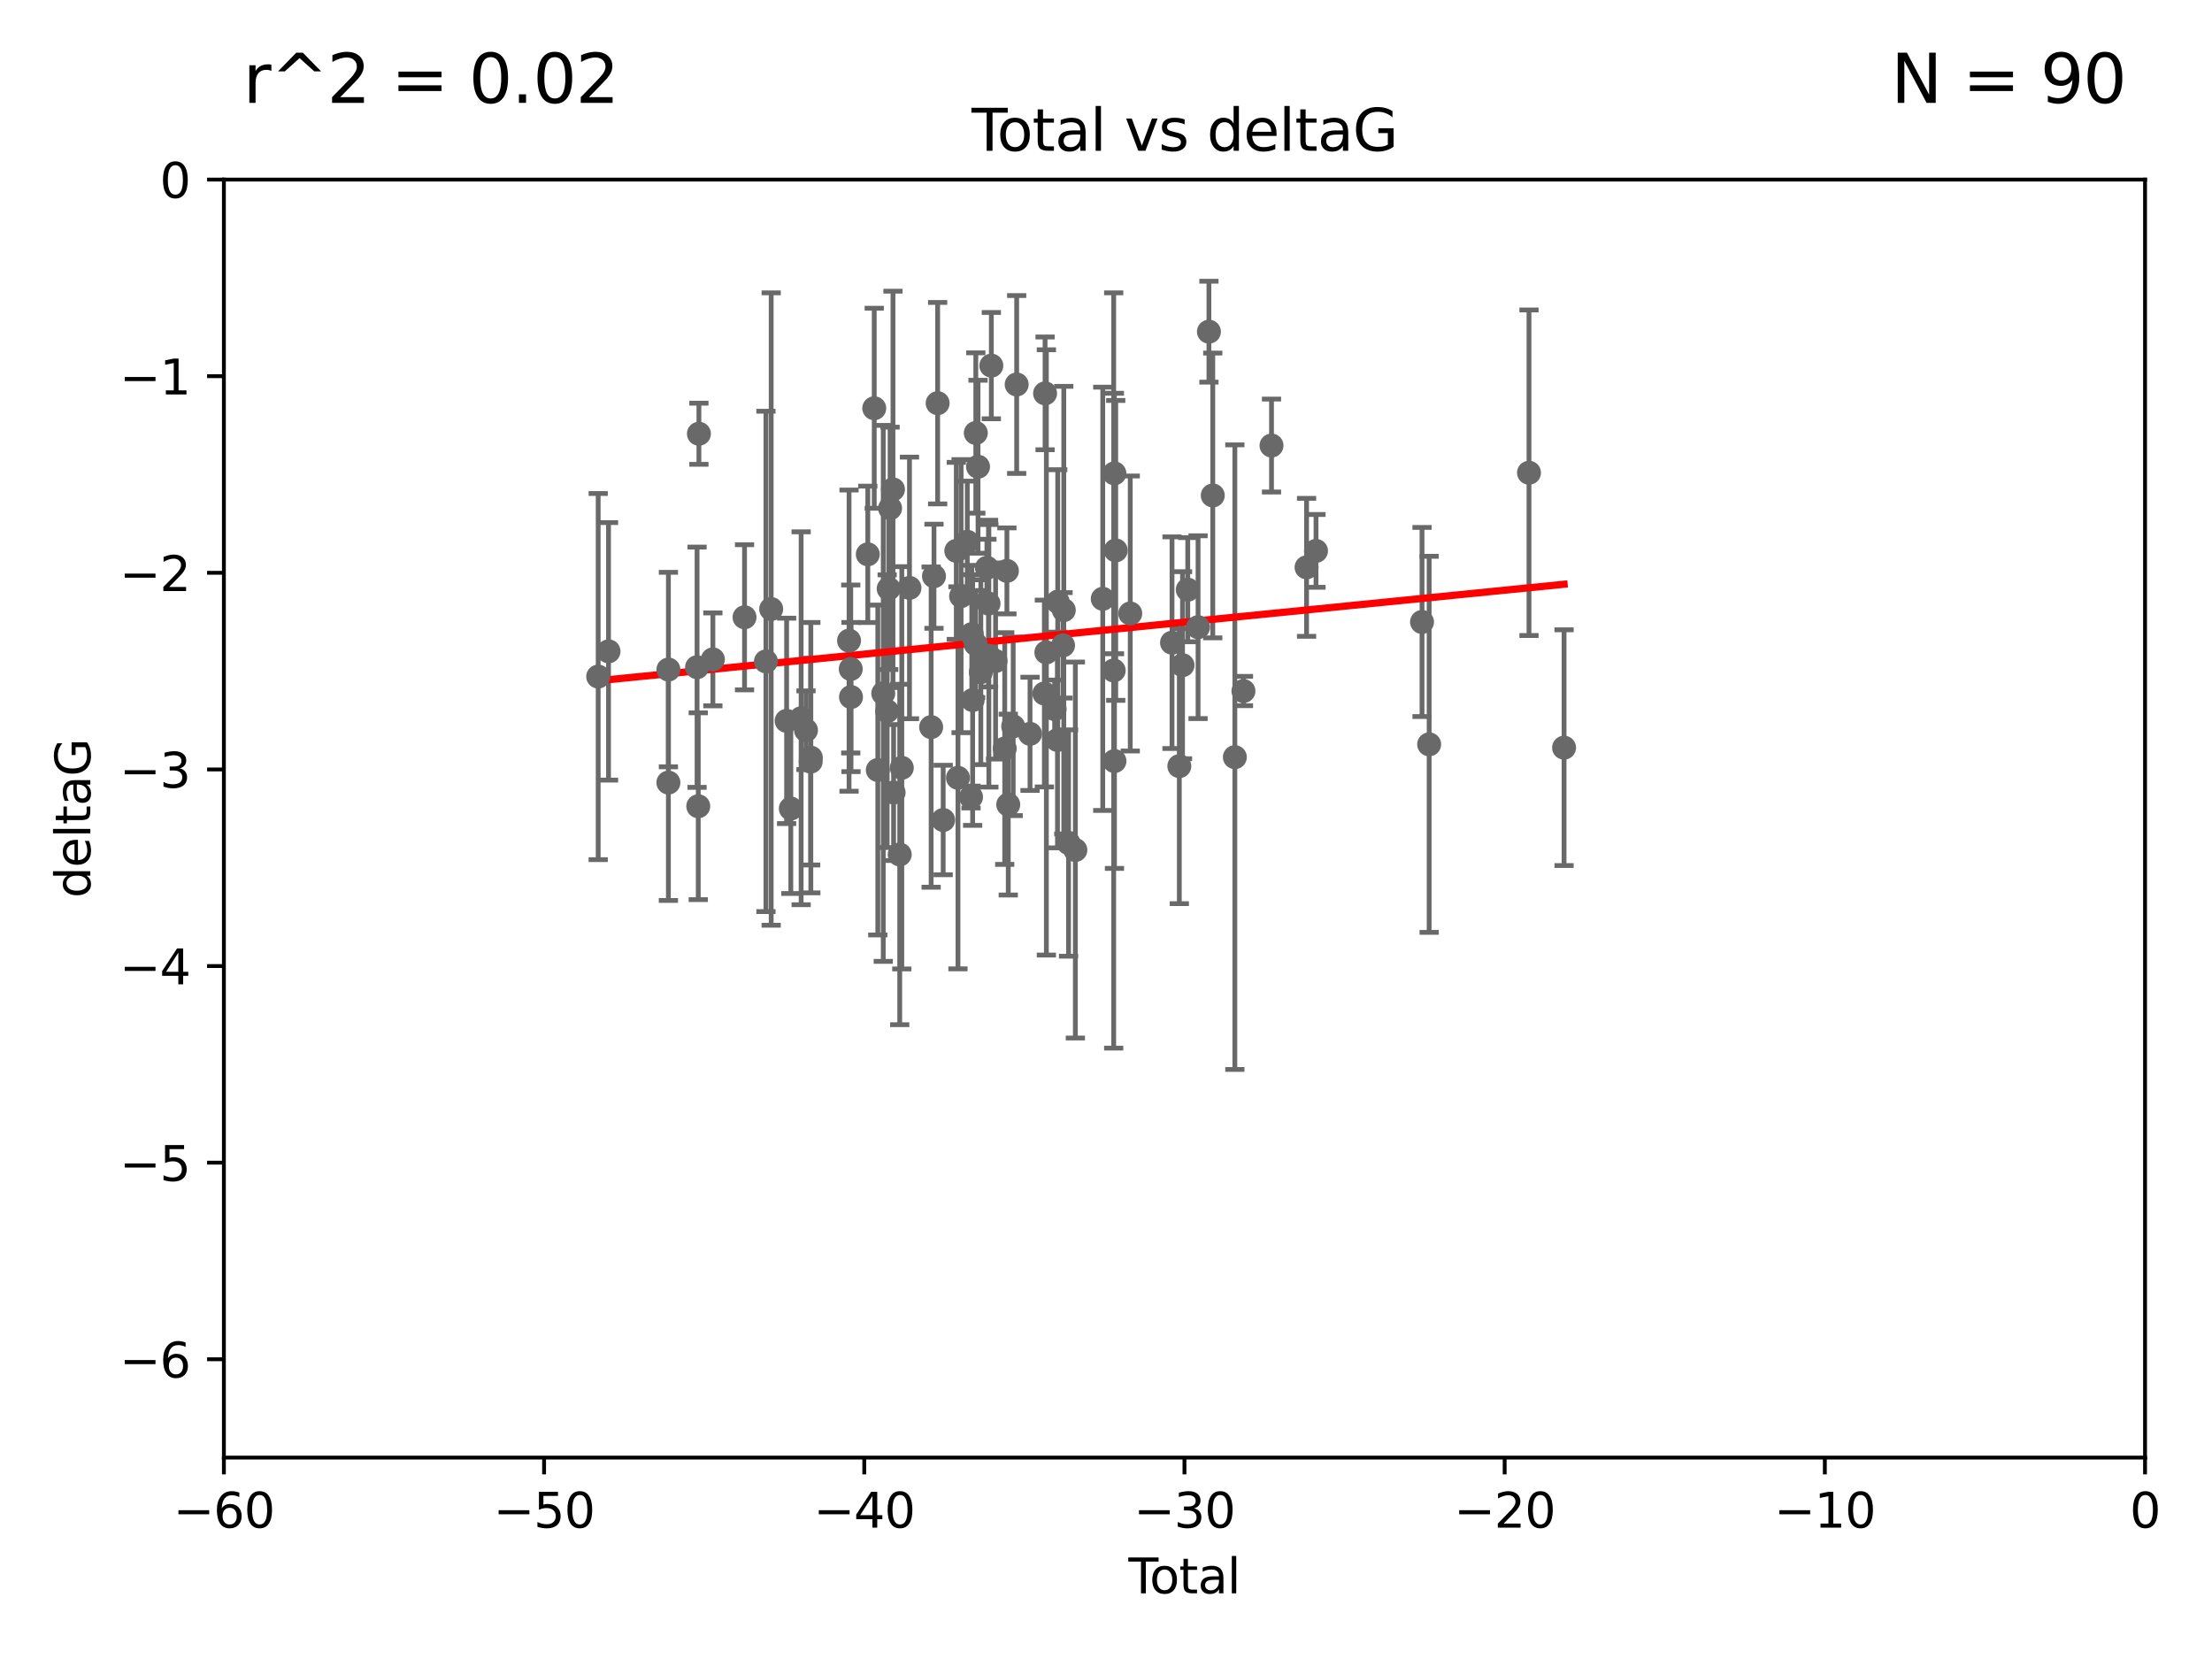 <?xml version="1.0" encoding="utf-8" standalone="no"?>
<!DOCTYPE svg PUBLIC "-//W3C//DTD SVG 1.1//EN"
  "http://www.w3.org/Graphics/SVG/1.1/DTD/svg11.dtd">
<svg xmlns:xlink="http://www.w3.org/1999/xlink" width="460.8pt" height="345.6pt" viewBox="0 0 460.8 345.6" xmlns="http://www.w3.org/2000/svg" version="1.1">
 <defs>
  <style type="text/css">*{stroke-linejoin: round; stroke-linecap: butt}</style>
 </defs>
 <g id="figure_1">
  <g id="patch_1">
   <path d="M 0 345.6 
L 460.8 345.6 
L 460.8 0 
L 0 0 
z
" style="fill: #ffffff"/>
  </g>
  <g id="axes_1">
   <g id="patch_2">
    <path d="M 46.64 303.64 
L 446.85 303.64 
L 446.85 37.411 
L 46.64 37.411 
z
" style="fill: #ffffff"/>
   </g>
   <g id="PathCollection_1">
    <defs>
     <path id="m36d72694ed" d="M 0 1.118 
C 0.297 1.118 0.581 1 0.791 0.791 
C 1 0.581 1.118 0.297 1.118 0 
C 1.118 -0.297 1 -0.581 0.791 -0.791 
C 0.581 -1 0.297 -1.118 0 -1.118 
C -0.297 -1.118 -0.581 -1 -0.791 -0.791 
C -1 -0.581 -1.118 -0.297 -1.118 0 
C -1.118 0.297 -1 0.581 -0.791 0.791 
C -0.581 1 -0.297 1.118 0 1.118 
z
" style="stroke: #696969"/>
    </defs>
    <g clip-path="url(#p18737d5678)">
     <use xlink:href="#m36d72694ed" x="124.615" y="140.944" style="fill: #696969; stroke: #696969"/>
     <use xlink:href="#m36d72694ed" x="126.767" y="135.686" style="fill: #696969; stroke: #696969"/>
     <use xlink:href="#m36d72694ed" x="139.238" y="163.027" style="fill: #696969; stroke: #696969"/>
     <use xlink:href="#m36d72694ed" x="139.241" y="139.482" style="fill: #696969; stroke: #696969"/>
     <use xlink:href="#m36d72694ed" x="145.211" y="138.991" style="fill: #696969; stroke: #696969"/>
     <use xlink:href="#m36d72694ed" x="145.46" y="167.952" style="fill: #696969; stroke: #696969"/>
     <use xlink:href="#m36d72694ed" x="145.596" y="90.356" style="fill: #696969; stroke: #696969"/>
     <use xlink:href="#m36d72694ed" x="148.505" y="137.361" style="fill: #696969; stroke: #696969"/>
     <use xlink:href="#m36d72694ed" x="155.1" y="128.589" style="fill: #696969; stroke: #696969"/>
     <use xlink:href="#m36d72694ed" x="159.559" y="137.783" style="fill: #696969; stroke: #696969"/>
     <use xlink:href="#m36d72694ed" x="160.651" y="126.872" style="fill: #696969; stroke: #696969"/>
     <use xlink:href="#m36d72694ed" x="163.868" y="150.171" style="fill: #696969; stroke: #696969"/>
     <use xlink:href="#m36d72694ed" x="164.742" y="168.441" style="fill: #696969; stroke: #696969"/>
     <use xlink:href="#m36d72694ed" x="166.89" y="149.63" style="fill: #696969; stroke: #696969"/>
     <use xlink:href="#m36d72694ed" x="167.904" y="152.121" style="fill: #696969; stroke: #696969"/>
     <use xlink:href="#m36d72694ed" x="168.881" y="158.659" style="fill: #696969; stroke: #696969"/>
     <use xlink:href="#m36d72694ed" x="168.912" y="157.835" style="fill: #696969; stroke: #696969"/>
     <use xlink:href="#m36d72694ed" x="176.872" y="133.454" style="fill: #696969; stroke: #696969"/>
     <use xlink:href="#m36d72694ed" x="177.228" y="139.362" style="fill: #696969; stroke: #696969"/>
     <use xlink:href="#m36d72694ed" x="177.279" y="145.205" style="fill: #696969; stroke: #696969"/>
     <use xlink:href="#m36d72694ed" x="180.778" y="115.476" style="fill: #696969; stroke: #696969"/>
     <use xlink:href="#m36d72694ed" x="182.122" y="85.045" style="fill: #696969; stroke: #696969"/>
     <use xlink:href="#m36d72694ed" x="182.863" y="160.41" style="fill: #696969; stroke: #696969"/>
     <use xlink:href="#m36d72694ed" x="183.999" y="144.443" style="fill: #696969; stroke: #696969"/>
     <use xlink:href="#m36d72694ed" x="184.812" y="148.158" style="fill: #696969; stroke: #696969"/>
     <use xlink:href="#m36d72694ed" x="185.126" y="122.636" style="fill: #696969; stroke: #696969"/>
     <use xlink:href="#m36d72694ed" x="185.422" y="105.883" style="fill: #696969; stroke: #696969"/>
     <use xlink:href="#m36d72694ed" x="186.024" y="101.947" style="fill: #696969; stroke: #696969"/>
     <use xlink:href="#m36d72694ed" x="186.155" y="165.102" style="fill: #696969; stroke: #696969"/>
     <use xlink:href="#m36d72694ed" x="187.429" y="178.006" style="fill: #696969; stroke: #696969"/>
     <use xlink:href="#m36d72694ed" x="187.862" y="159.95" style="fill: #696969; stroke: #696969"/>
     <use xlink:href="#m36d72694ed" x="189.462" y="122.472" style="fill: #696969; stroke: #696969"/>
     <use xlink:href="#m36d72694ed" x="193.973" y="151.468" style="fill: #696969; stroke: #696969"/>
     <use xlink:href="#m36d72694ed" x="194.566" y="120.039" style="fill: #696969; stroke: #696969"/>
     <use xlink:href="#m36d72694ed" x="195.329" y="83.988" style="fill: #696969; stroke: #696969"/>
     <use xlink:href="#m36d72694ed" x="196.483" y="170.822" style="fill: #696969; stroke: #696969"/>
     <use xlink:href="#m36d72694ed" x="199.215" y="114.754" style="fill: #696969; stroke: #696969"/>
     <use xlink:href="#m36d72694ed" x="199.563" y="162.032" style="fill: #696969; stroke: #696969"/>
     <use xlink:href="#m36d72694ed" x="200.215" y="124.187" style="fill: #696969; stroke: #696969"/>
     <use xlink:href="#m36d72694ed" x="201.503" y="112.863" style="fill: #696969; stroke: #696969"/>
     <use xlink:href="#m36d72694ed" x="202.282" y="166.039" style="fill: #696969; stroke: #696969"/>
     <use xlink:href="#m36d72694ed" x="202.444" y="132.1" style="fill: #696969; stroke: #696969"/>
     <use xlink:href="#m36d72694ed" x="202.618" y="145.834" style="fill: #696969; stroke: #696969"/>
     <use xlink:href="#m36d72694ed" x="203.244" y="134.166" style="fill: #696969; stroke: #696969"/>
     <use xlink:href="#m36d72694ed" x="203.279" y="90.2" style="fill: #696969; stroke: #696969"/>
     <use xlink:href="#m36d72694ed" x="203.742" y="97.228" style="fill: #696969; stroke: #696969"/>
     <use xlink:href="#m36d72694ed" x="204.323" y="140.03" style="fill: #696969; stroke: #696969"/>
     <use xlink:href="#m36d72694ed" x="205.591" y="118.287" style="fill: #696969; stroke: #696969"/>
     <use xlink:href="#m36d72694ed" x="205.934" y="125.733" style="fill: #696969; stroke: #696969"/>
     <use xlink:href="#m36d72694ed" x="206" y="136.616" style="fill: #696969; stroke: #696969"/>
     <use xlink:href="#m36d72694ed" x="206.515" y="76.167" style="fill: #696969; stroke: #696969"/>
     <use xlink:href="#m36d72694ed" x="207.399" y="137.699" style="fill: #696969; stroke: #696969"/>
     <use xlink:href="#m36d72694ed" x="209.301" y="155.934" style="fill: #696969; stroke: #696969"/>
     <use xlink:href="#m36d72694ed" x="209.756" y="118.925" style="fill: #696969; stroke: #696969"/>
     <use xlink:href="#m36d72694ed" x="210.038" y="167.608" style="fill: #696969; stroke: #696969"/>
     <use xlink:href="#m36d72694ed" x="211.068" y="151.313" style="fill: #696969; stroke: #696969"/>
     <use xlink:href="#m36d72694ed" x="211.791" y="80.094" style="fill: #696969; stroke: #696969"/>
     <use xlink:href="#m36d72694ed" x="214.574" y="152.872" style="fill: #696969; stroke: #696969"/>
     <use xlink:href="#m36d72694ed" x="217.562" y="144.473" style="fill: #696969; stroke: #696969"/>
     <use xlink:href="#m36d72694ed" x="217.709" y="81.947" style="fill: #696969; stroke: #696969"/>
     <use xlink:href="#m36d72694ed" x="217.978" y="135.909" style="fill: #696969; stroke: #696969"/>
     <use xlink:href="#m36d72694ed" x="219.703" y="147.722" style="fill: #696969; stroke: #696969"/>
     <use xlink:href="#m36d72694ed" x="220.294" y="154.155" style="fill: #696969; stroke: #696969"/>
     <use xlink:href="#m36d72694ed" x="220.346" y="125.378" style="fill: #696969; stroke: #696969"/>
     <use xlink:href="#m36d72694ed" x="221.45" y="134.434" style="fill: #696969; stroke: #696969"/>
     <use xlink:href="#m36d72694ed" x="221.608" y="127.102" style="fill: #696969; stroke: #696969"/>
     <use xlink:href="#m36d72694ed" x="222.598" y="175.62" style="fill: #696969; stroke: #696969"/>
     <use xlink:href="#m36d72694ed" x="224.018" y="177.073" style="fill: #696969; stroke: #696969"/>
     <use xlink:href="#m36d72694ed" x="229.724" y="124.741" style="fill: #696969; stroke: #696969"/>
     <use xlink:href="#m36d72694ed" x="232.003" y="139.672" style="fill: #696969; stroke: #696969"/>
     <use xlink:href="#m36d72694ed" x="232.144" y="98.614" style="fill: #696969; stroke: #696969"/>
     <use xlink:href="#m36d72694ed" x="232.165" y="158.547" style="fill: #696969; stroke: #696969"/>
     <use xlink:href="#m36d72694ed" x="232.427" y="114.66" style="fill: #696969; stroke: #696969"/>
     <use xlink:href="#m36d72694ed" x="235.453" y="127.799" style="fill: #696969; stroke: #696969"/>
     <use xlink:href="#m36d72694ed" x="244.154" y="133.882" style="fill: #696969; stroke: #696969"/>
     <use xlink:href="#m36d72694ed" x="245.674" y="159.6" style="fill: #696969; stroke: #696969"/>
     <use xlink:href="#m36d72694ed" x="246.342" y="138.571" style="fill: #696969; stroke: #696969"/>
     <use xlink:href="#m36d72694ed" x="247.434" y="122.845" style="fill: #696969; stroke: #696969"/>
     <use xlink:href="#m36d72694ed" x="249.579" y="130.652" style="fill: #696969; stroke: #696969"/>
     <use xlink:href="#m36d72694ed" x="251.841" y="69.093" style="fill: #696969; stroke: #696969"/>
     <use xlink:href="#m36d72694ed" x="252.642" y="103.212" style="fill: #696969; stroke: #696969"/>
     <use xlink:href="#m36d72694ed" x="257.243" y="157.729" style="fill: #696969; stroke: #696969"/>
     <use xlink:href="#m36d72694ed" x="259.034" y="143.954" style="fill: #696969; stroke: #696969"/>
     <use xlink:href="#m36d72694ed" x="264.879" y="92.815" style="fill: #696969; stroke: #696969"/>
     <use xlink:href="#m36d72694ed" x="272.181" y="118.184" style="fill: #696969; stroke: #696969"/>
     <use xlink:href="#m36d72694ed" x="274.148" y="114.763" style="fill: #696969; stroke: #696969"/>
     <use xlink:href="#m36d72694ed" x="296.234" y="129.571" style="fill: #696969; stroke: #696969"/>
     <use xlink:href="#m36d72694ed" x="297.72" y="155.059" style="fill: #696969; stroke: #696969"/>
     <use xlink:href="#m36d72694ed" x="318.517" y="98.48" style="fill: #696969; stroke: #696969"/>
     <use xlink:href="#m36d72694ed" x="325.824" y="155.752" style="fill: #696969; stroke: #696969"/>
    </g>
   </g>
   <g id="matplotlib.axis_1">
    <g id="xtick_1">
     <g id="line2d_1">
      <defs>
       <path id="me75e191df6" d="M 0 0 
L 0 3.5 
" style="stroke: #000000; stroke-width: 0.8"/>
      </defs>
      <g>
       <use xlink:href="#me75e191df6" x="46.64" y="303.64" style="stroke: #000000; stroke-width: 0.8"/>
      </g>
     </g>
     <g id="text_1">
      <!-- −60 -->
      <g transform="translate(36.088 318.238)scale(0.1 -0.1)">
       <defs>
        <path id="DejaVuSans-2212" d="M 678 2272 
L 4684 2272 
L 4684 1741 
L 678 1741 
L 678 2272 
z
" transform="scale(0.016)"/>
        <path id="DejaVuSans-36" d="M 2113 2584 
Q 1688 2584 1439 2293 
Q 1191 2003 1191 1497 
Q 1191 994 1439 701 
Q 1688 409 2113 409 
Q 2538 409 2786 701 
Q 3034 994 3034 1497 
Q 3034 2003 2786 2293 
Q 2538 2584 2113 2584 
z
M 3366 4563 
L 3366 3988 
Q 3128 4100 2886 4159 
Q 2644 4219 2406 4219 
Q 1781 4219 1451 3797 
Q 1122 3375 1075 2522 
Q 1259 2794 1537 2939 
Q 1816 3084 2150 3084 
Q 2853 3084 3261 2657 
Q 3669 2231 3669 1497 
Q 3669 778 3244 343 
Q 2819 -91 2113 -91 
Q 1303 -91 875 529 
Q 447 1150 447 2328 
Q 447 3434 972 4092 
Q 1497 4750 2381 4750 
Q 2619 4750 2861 4703 
Q 3103 4656 3366 4563 
z
" transform="scale(0.016)"/>
        <path id="DejaVuSans-30" d="M 2034 4250 
Q 1547 4250 1301 3770 
Q 1056 3291 1056 2328 
Q 1056 1369 1301 889 
Q 1547 409 2034 409 
Q 2525 409 2770 889 
Q 3016 1369 3016 2328 
Q 3016 3291 2770 3770 
Q 2525 4250 2034 4250 
z
M 2034 4750 
Q 2819 4750 3233 4129 
Q 3647 3509 3647 2328 
Q 3647 1150 3233 529 
Q 2819 -91 2034 -91 
Q 1250 -91 836 529 
Q 422 1150 422 2328 
Q 422 3509 836 4129 
Q 1250 4750 2034 4750 
z
" transform="scale(0.016)"/>
       </defs>
       <use xlink:href="#DejaVuSans-2212"/>
       <use xlink:href="#DejaVuSans-36" x="83.789"/>
       <use xlink:href="#DejaVuSans-30" x="147.412"/>
      </g>
     </g>
    </g>
    <g id="xtick_2">
     <g id="line2d_2">
      <g>
       <use xlink:href="#me75e191df6" x="113.342" y="303.64" style="stroke: #000000; stroke-width: 0.8"/>
      </g>
     </g>
     <g id="text_2">
      <!-- −50 -->
      <g transform="translate(102.789 318.238)scale(0.1 -0.1)">
       <defs>
        <path id="DejaVuSans-35" d="M 691 4666 
L 3169 4666 
L 3169 4134 
L 1269 4134 
L 1269 2991 
Q 1406 3038 1543 3061 
Q 1681 3084 1819 3084 
Q 2600 3084 3056 2656 
Q 3513 2228 3513 1497 
Q 3513 744 3044 326 
Q 2575 -91 1722 -91 
Q 1428 -91 1123 -41 
Q 819 9 494 109 
L 494 744 
Q 775 591 1075 516 
Q 1375 441 1709 441 
Q 2250 441 2565 725 
Q 2881 1009 2881 1497 
Q 2881 1984 2565 2268 
Q 2250 2553 1709 2553 
Q 1456 2553 1204 2497 
Q 953 2441 691 2322 
L 691 4666 
z
" transform="scale(0.016)"/>
       </defs>
       <use xlink:href="#DejaVuSans-2212"/>
       <use xlink:href="#DejaVuSans-35" x="83.789"/>
       <use xlink:href="#DejaVuSans-30" x="147.412"/>
      </g>
     </g>
    </g>
    <g id="xtick_3">
     <g id="line2d_3">
      <g>
       <use xlink:href="#me75e191df6" x="180.043" y="303.64" style="stroke: #000000; stroke-width: 0.8"/>
      </g>
     </g>
     <g id="text_3">
      <!-- −40 -->
      <g transform="translate(169.491 318.238)scale(0.1 -0.1)">
       <defs>
        <path id="DejaVuSans-34" d="M 2419 4116 
L 825 1625 
L 2419 1625 
L 2419 4116 
z
M 2253 4666 
L 3047 4666 
L 3047 1625 
L 3713 1625 
L 3713 1100 
L 3047 1100 
L 3047 0 
L 2419 0 
L 2419 1100 
L 313 1100 
L 313 1709 
L 2253 4666 
z
" transform="scale(0.016)"/>
       </defs>
       <use xlink:href="#DejaVuSans-2212"/>
       <use xlink:href="#DejaVuSans-34" x="83.789"/>
       <use xlink:href="#DejaVuSans-30" x="147.412"/>
      </g>
     </g>
    </g>
    <g id="xtick_4">
     <g id="line2d_4">
      <g>
       <use xlink:href="#me75e191df6" x="246.745" y="303.64" style="stroke: #000000; stroke-width: 0.8"/>
      </g>
     </g>
     <g id="text_4">
      <!-- −30 -->
      <g transform="translate(236.193 318.238)scale(0.1 -0.1)">
       <defs>
        <path id="DejaVuSans-33" d="M 2597 2516 
Q 3050 2419 3304 2112 
Q 3559 1806 3559 1356 
Q 3559 666 3084 287 
Q 2609 -91 1734 -91 
Q 1441 -91 1130 -33 
Q 819 25 488 141 
L 488 750 
Q 750 597 1062 519 
Q 1375 441 1716 441 
Q 2309 441 2620 675 
Q 2931 909 2931 1356 
Q 2931 1769 2642 2001 
Q 2353 2234 1838 2234 
L 1294 2234 
L 1294 2753 
L 1863 2753 
Q 2328 2753 2575 2939 
Q 2822 3125 2822 3475 
Q 2822 3834 2567 4026 
Q 2313 4219 1838 4219 
Q 1578 4219 1281 4162 
Q 984 4106 628 3988 
L 628 4550 
Q 988 4650 1302 4700 
Q 1616 4750 1894 4750 
Q 2613 4750 3031 4423 
Q 3450 4097 3450 3541 
Q 3450 3153 3228 2886 
Q 3006 2619 2597 2516 
z
" transform="scale(0.016)"/>
       </defs>
       <use xlink:href="#DejaVuSans-2212"/>
       <use xlink:href="#DejaVuSans-33" x="83.789"/>
       <use xlink:href="#DejaVuSans-30" x="147.412"/>
      </g>
     </g>
    </g>
    <g id="xtick_5">
     <g id="line2d_5">
      <g>
       <use xlink:href="#me75e191df6" x="313.447" y="303.64" style="stroke: #000000; stroke-width: 0.8"/>
      </g>
     </g>
     <g id="text_5">
      <!-- −20 -->
      <g transform="translate(302.894 318.238)scale(0.1 -0.1)">
       <defs>
        <path id="DejaVuSans-32" d="M 1228 531 
L 3431 531 
L 3431 0 
L 469 0 
L 469 531 
Q 828 903 1448 1529 
Q 2069 2156 2228 2338 
Q 2531 2678 2651 2914 
Q 2772 3150 2772 3378 
Q 2772 3750 2511 3984 
Q 2250 4219 1831 4219 
Q 1534 4219 1204 4116 
Q 875 4013 500 3803 
L 500 4441 
Q 881 4594 1212 4672 
Q 1544 4750 1819 4750 
Q 2544 4750 2975 4387 
Q 3406 4025 3406 3419 
Q 3406 3131 3298 2873 
Q 3191 2616 2906 2266 
Q 2828 2175 2409 1742 
Q 1991 1309 1228 531 
z
" transform="scale(0.016)"/>
       </defs>
       <use xlink:href="#DejaVuSans-2212"/>
       <use xlink:href="#DejaVuSans-32" x="83.789"/>
       <use xlink:href="#DejaVuSans-30" x="147.412"/>
      </g>
     </g>
    </g>
    <g id="xtick_6">
     <g id="line2d_6">
      <g>
       <use xlink:href="#me75e191df6" x="380.148" y="303.64" style="stroke: #000000; stroke-width: 0.8"/>
      </g>
     </g>
     <g id="text_6">
      <!-- −10 -->
      <g transform="translate(369.596 318.238)scale(0.1 -0.1)">
       <defs>
        <path id="DejaVuSans-31" d="M 794 531 
L 1825 531 
L 1825 4091 
L 703 3866 
L 703 4441 
L 1819 4666 
L 2450 4666 
L 2450 531 
L 3481 531 
L 3481 0 
L 794 0 
L 794 531 
z
" transform="scale(0.016)"/>
       </defs>
       <use xlink:href="#DejaVuSans-2212"/>
       <use xlink:href="#DejaVuSans-31" x="83.789"/>
       <use xlink:href="#DejaVuSans-30" x="147.412"/>
      </g>
     </g>
    </g>
    <g id="xtick_7">
     <g id="line2d_7">
      <g>
       <use xlink:href="#me75e191df6" x="446.85" y="303.64" style="stroke: #000000; stroke-width: 0.8"/>
      </g>
     </g>
     <g id="text_7">
      <!-- 0 -->
      <g transform="translate(443.669 318.238)scale(0.1 -0.1)">
       <use xlink:href="#DejaVuSans-30"/>
      </g>
     </g>
    </g>
    <g id="text_8">
     <!-- Total -->
     <g transform="translate(235.068 331.917)scale(0.1 -0.1)">
      <defs>
       <path id="DejaVuSans-54" d="M -19 4666 
L 3928 4666 
L 3928 4134 
L 2272 4134 
L 2272 0 
L 1638 0 
L 1638 4134 
L -19 4134 
L -19 4666 
z
" transform="scale(0.016)"/>
       <path id="DejaVuSans-6f" d="M 1959 3097 
Q 1497 3097 1228 2736 
Q 959 2375 959 1747 
Q 959 1119 1226 758 
Q 1494 397 1959 397 
Q 2419 397 2687 759 
Q 2956 1122 2956 1747 
Q 2956 2369 2687 2733 
Q 2419 3097 1959 3097 
z
M 1959 3584 
Q 2709 3584 3137 3096 
Q 3566 2609 3566 1747 
Q 3566 888 3137 398 
Q 2709 -91 1959 -91 
Q 1206 -91 779 398 
Q 353 888 353 1747 
Q 353 2609 779 3096 
Q 1206 3584 1959 3584 
z
" transform="scale(0.016)"/>
       <path id="DejaVuSans-74" d="M 1172 4494 
L 1172 3500 
L 2356 3500 
L 2356 3053 
L 1172 3053 
L 1172 1153 
Q 1172 725 1289 603 
Q 1406 481 1766 481 
L 2356 481 
L 2356 0 
L 1766 0 
Q 1100 0 847 248 
Q 594 497 594 1153 
L 594 3053 
L 172 3053 
L 172 3500 
L 594 3500 
L 594 4494 
L 1172 4494 
z
" transform="scale(0.016)"/>
       <path id="DejaVuSans-61" d="M 2194 1759 
Q 1497 1759 1228 1600 
Q 959 1441 959 1056 
Q 959 750 1161 570 
Q 1363 391 1709 391 
Q 2188 391 2477 730 
Q 2766 1069 2766 1631 
L 2766 1759 
L 2194 1759 
z
M 3341 1997 
L 3341 0 
L 2766 0 
L 2766 531 
Q 2569 213 2275 61 
Q 1981 -91 1556 -91 
Q 1019 -91 701 211 
Q 384 513 384 1019 
Q 384 1609 779 1909 
Q 1175 2209 1959 2209 
L 2766 2209 
L 2766 2266 
Q 2766 2663 2505 2880 
Q 2244 3097 1772 3097 
Q 1472 3097 1187 3025 
Q 903 2953 641 2809 
L 641 3341 
Q 956 3463 1253 3523 
Q 1550 3584 1831 3584 
Q 2591 3584 2966 3190 
Q 3341 2797 3341 1997 
z
" transform="scale(0.016)"/>
       <path id="DejaVuSans-6c" d="M 603 4863 
L 1178 4863 
L 1178 0 
L 603 0 
L 603 4863 
z
" transform="scale(0.016)"/>
      </defs>
      <use xlink:href="#DejaVuSans-54"/>
      <use xlink:href="#DejaVuSans-6f" x="44.084"/>
      <use xlink:href="#DejaVuSans-74" x="105.266"/>
      <use xlink:href="#DejaVuSans-61" x="144.475"/>
      <use xlink:href="#DejaVuSans-6c" x="205.754"/>
     </g>
    </g>
   </g>
   <g id="matplotlib.axis_2">
    <g id="ytick_1">
     <g id="line2d_8">
      <defs>
       <path id="mb6f7325d78" d="M 0 0 
L -3.5 0 
" style="stroke: #000000; stroke-width: 0.8"/>
      </defs>
      <g>
       <use xlink:href="#mb6f7325d78" x="46.64" y="283.161" style="stroke: #000000; stroke-width: 0.8"/>
      </g>
     </g>
     <g id="text_9">
      <!-- −6 -->
      <g transform="translate(24.898 286.96)scale(0.1 -0.1)">
       <use xlink:href="#DejaVuSans-2212"/>
       <use xlink:href="#DejaVuSans-36" x="83.789"/>
      </g>
     </g>
    </g>
    <g id="ytick_2">
     <g id="line2d_9">
      <g>
       <use xlink:href="#mb6f7325d78" x="46.64" y="242.203" style="stroke: #000000; stroke-width: 0.8"/>
      </g>
     </g>
     <g id="text_10">
      <!-- −5 -->
      <g transform="translate(24.898 246.002)scale(0.1 -0.1)">
       <use xlink:href="#DejaVuSans-2212"/>
       <use xlink:href="#DejaVuSans-35" x="83.789"/>
      </g>
     </g>
    </g>
    <g id="ytick_3">
     <g id="line2d_10">
      <g>
       <use xlink:href="#mb6f7325d78" x="46.64" y="201.244" style="stroke: #000000; stroke-width: 0.8"/>
      </g>
     </g>
     <g id="text_11">
      <!-- −4 -->
      <g transform="translate(24.898 205.044)scale(0.1 -0.1)">
       <use xlink:href="#DejaVuSans-2212"/>
       <use xlink:href="#DejaVuSans-34" x="83.789"/>
      </g>
     </g>
    </g>
    <g id="ytick_4">
     <g id="line2d_11">
      <g>
       <use xlink:href="#mb6f7325d78" x="46.64" y="160.286" style="stroke: #000000; stroke-width: 0.8"/>
      </g>
     </g>
     <g id="text_12">
      <!-- −3 -->
      <g transform="translate(24.898 164.085)scale(0.1 -0.1)">
       <use xlink:href="#DejaVuSans-2212"/>
       <use xlink:href="#DejaVuSans-33" x="83.789"/>
      </g>
     </g>
    </g>
    <g id="ytick_5">
     <g id="line2d_12">
      <g>
       <use xlink:href="#mb6f7325d78" x="46.64" y="119.328" style="stroke: #000000; stroke-width: 0.8"/>
      </g>
     </g>
     <g id="text_13">
      <!-- −2 -->
      <g transform="translate(24.898 123.127)scale(0.1 -0.1)">
       <use xlink:href="#DejaVuSans-2212"/>
       <use xlink:href="#DejaVuSans-32" x="83.789"/>
      </g>
     </g>
    </g>
    <g id="ytick_6">
     <g id="line2d_13">
      <g>
       <use xlink:href="#mb6f7325d78" x="46.64" y="78.369" style="stroke: #000000; stroke-width: 0.8"/>
      </g>
     </g>
     <g id="text_14">
      <!-- −1 -->
      <g transform="translate(24.898 82.169)scale(0.1 -0.1)">
       <use xlink:href="#DejaVuSans-2212"/>
       <use xlink:href="#DejaVuSans-31" x="83.789"/>
      </g>
     </g>
    </g>
    <g id="ytick_7">
     <g id="line2d_14">
      <g>
       <use xlink:href="#mb6f7325d78" x="46.64" y="37.411" style="stroke: #000000; stroke-width: 0.8"/>
      </g>
     </g>
     <g id="text_15">
      <!-- 0 -->
      <g transform="translate(33.278 41.21)scale(0.1 -0.1)">
       <use xlink:href="#DejaVuSans-30"/>
      </g>
     </g>
    </g>
    <g id="text_16">
     <!-- deltaG -->
     <g transform="translate(18.818 187.064)rotate(-90)scale(0.1 -0.1)">
      <defs>
       <path id="DejaVuSans-64" d="M 2906 2969 
L 2906 4863 
L 3481 4863 
L 3481 0 
L 2906 0 
L 2906 525 
Q 2725 213 2448 61 
Q 2172 -91 1784 -91 
Q 1150 -91 751 415 
Q 353 922 353 1747 
Q 353 2572 751 3078 
Q 1150 3584 1784 3584 
Q 2172 3584 2448 3432 
Q 2725 3281 2906 2969 
z
M 947 1747 
Q 947 1113 1208 752 
Q 1469 391 1925 391 
Q 2381 391 2643 752 
Q 2906 1113 2906 1747 
Q 2906 2381 2643 2742 
Q 2381 3103 1925 3103 
Q 1469 3103 1208 2742 
Q 947 2381 947 1747 
z
" transform="scale(0.016)"/>
       <path id="DejaVuSans-65" d="M 3597 1894 
L 3597 1613 
L 953 1613 
Q 991 1019 1311 708 
Q 1631 397 2203 397 
Q 2534 397 2845 478 
Q 3156 559 3463 722 
L 3463 178 
Q 3153 47 2828 -22 
Q 2503 -91 2169 -91 
Q 1331 -91 842 396 
Q 353 884 353 1716 
Q 353 2575 817 3079 
Q 1281 3584 2069 3584 
Q 2775 3584 3186 3129 
Q 3597 2675 3597 1894 
z
M 3022 2063 
Q 3016 2534 2758 2815 
Q 2500 3097 2075 3097 
Q 1594 3097 1305 2825 
Q 1016 2553 972 2059 
L 3022 2063 
z
" transform="scale(0.016)"/>
       <path id="DejaVuSans-47" d="M 3809 666 
L 3809 1919 
L 2778 1919 
L 2778 2438 
L 4434 2438 
L 4434 434 
Q 4069 175 3628 42 
Q 3188 -91 2688 -91 
Q 1594 -91 976 548 
Q 359 1188 359 2328 
Q 359 3472 976 4111 
Q 1594 4750 2688 4750 
Q 3144 4750 3555 4637 
Q 3966 4525 4313 4306 
L 4313 3634 
Q 3963 3931 3569 4081 
Q 3175 4231 2741 4231 
Q 1884 4231 1454 3753 
Q 1025 3275 1025 2328 
Q 1025 1384 1454 906 
Q 1884 428 2741 428 
Q 3075 428 3337 486 
Q 3600 544 3809 666 
z
" transform="scale(0.016)"/>
      </defs>
      <use xlink:href="#DejaVuSans-64"/>
      <use xlink:href="#DejaVuSans-65" x="63.477"/>
      <use xlink:href="#DejaVuSans-6c" x="125"/>
      <use xlink:href="#DejaVuSans-74" x="152.783"/>
      <use xlink:href="#DejaVuSans-61" x="191.992"/>
      <use xlink:href="#DejaVuSans-47" x="253.271"/>
     </g>
    </g>
   </g>
   <g id="LineCollection_1">
    <path d="M 124.615 179.078 
L 124.615 102.809 
" clip-path="url(#p18737d5678)" style="fill: none; stroke: #696969"/>
    <path d="M 126.767 162.509 
L 126.767 108.863 
" clip-path="url(#p18737d5678)" style="fill: none; stroke: #696969"/>
    <path d="M 139.238 187.583 
L 139.238 138.47 
" clip-path="url(#p18737d5678)" style="fill: none; stroke: #696969"/>
    <path d="M 139.241 159.744 
L 139.241 119.221 
" clip-path="url(#p18737d5678)" style="fill: none; stroke: #696969"/>
    <path d="M 145.211 164.021 
L 145.211 113.962 
" clip-path="url(#p18737d5678)" style="fill: none; stroke: #696969"/>
    <path d="M 145.46 187.412 
L 145.46 148.492 
" clip-path="url(#p18737d5678)" style="fill: none; stroke: #696969"/>
    <path d="M 145.596 96.725 
L 145.596 83.987 
" clip-path="url(#p18737d5678)" style="fill: none; stroke: #696969"/>
    <path d="M 148.505 147.037 
L 148.505 127.686 
" clip-path="url(#p18737d5678)" style="fill: none; stroke: #696969"/>
    <path d="M 155.1 143.707 
L 155.1 113.471 
" clip-path="url(#p18737d5678)" style="fill: none; stroke: #696969"/>
    <path d="M 159.559 189.901 
L 159.559 85.666 
" clip-path="url(#p18737d5678)" style="fill: none; stroke: #696969"/>
    <path d="M 160.651 192.742 
L 160.651 61.003 
" clip-path="url(#p18737d5678)" style="fill: none; stroke: #696969"/>
    <path d="M 163.868 171.564 
L 163.868 128.778 
" clip-path="url(#p18737d5678)" style="fill: none; stroke: #696969"/>
    <path d="M 164.742 186.134 
L 164.742 150.749 
" clip-path="url(#p18737d5678)" style="fill: none; stroke: #696969"/>
    <path d="M 166.89 188.471 
L 166.89 110.79 
" clip-path="url(#p18737d5678)" style="fill: none; stroke: #696969"/>
    <path d="M 167.904 160.32 
L 167.904 143.921 
" clip-path="url(#p18737d5678)" style="fill: none; stroke: #696969"/>
    <path d="M 168.881 180.193 
L 168.881 137.125 
" clip-path="url(#p18737d5678)" style="fill: none; stroke: #696969"/>
    <path d="M 168.912 185.993 
L 168.912 129.677 
" clip-path="url(#p18737d5678)" style="fill: none; stroke: #696969"/>
    <path d="M 176.872 164.824 
L 176.872 102.083 
" clip-path="url(#p18737d5678)" style="fill: none; stroke: #696969"/>
    <path d="M 177.228 156.857 
L 177.228 121.867 
" clip-path="url(#p18737d5678)" style="fill: none; stroke: #696969"/>
    <path d="M 177.279 160.744 
L 177.279 129.666 
" clip-path="url(#p18737d5678)" style="fill: none; stroke: #696969"/>
    <path d="M 180.778 129.683 
L 180.778 101.27 
" clip-path="url(#p18737d5678)" style="fill: none; stroke: #696969"/>
    <path d="M 182.122 105.878 
L 182.122 64.213 
" clip-path="url(#p18737d5678)" style="fill: none; stroke: #696969"/>
    <path d="M 182.863 194.77 
L 182.863 126.05 
" clip-path="url(#p18737d5678)" style="fill: none; stroke: #696969"/>
    <path d="M 183.999 200.27 
L 183.999 88.616 
" clip-path="url(#p18737d5678)" style="fill: none; stroke: #696969"/>
    <path d="M 184.812 176.564 
L 184.812 119.753 
" clip-path="url(#p18737d5678)" style="fill: none; stroke: #696969"/>
    <path d="M 185.126 139.478 
L 185.126 105.794 
" clip-path="url(#p18737d5678)" style="fill: none; stroke: #696969"/>
    <path d="M 185.422 122.782 
L 185.422 88.984 
" clip-path="url(#p18737d5678)" style="fill: none; stroke: #696969"/>
    <path d="M 186.024 143.231 
L 186.024 60.663 
" clip-path="url(#p18737d5678)" style="fill: none; stroke: #696969"/>
    <path d="M 186.155 179.267 
L 186.155 150.936 
" clip-path="url(#p18737d5678)" style="fill: none; stroke: #696969"/>
    <path d="M 187.429 213.461 
L 187.429 142.55 
" clip-path="url(#p18737d5678)" style="fill: none; stroke: #696969"/>
    <path d="M 187.862 201.851 
L 187.862 118.048 
" clip-path="url(#p18737d5678)" style="fill: none; stroke: #696969"/>
    <path d="M 189.462 149.721 
L 189.462 95.222 
" clip-path="url(#p18737d5678)" style="fill: none; stroke: #696969"/>
    <path d="M 193.973 184.823 
L 193.973 118.113 
" clip-path="url(#p18737d5678)" style="fill: none; stroke: #696969"/>
    <path d="M 194.566 130.884 
L 194.566 109.194 
" clip-path="url(#p18737d5678)" style="fill: none; stroke: #696969"/>
    <path d="M 195.329 104.967 
L 195.329 63.009 
" clip-path="url(#p18737d5678)" style="fill: none; stroke: #696969"/>
    <path d="M 196.483 182.228 
L 196.483 159.416 
" clip-path="url(#p18737d5678)" style="fill: none; stroke: #696969"/>
    <path d="M 199.215 133.186 
L 199.215 96.322 
" clip-path="url(#p18737d5678)" style="fill: none; stroke: #696969"/>
    <path d="M 199.563 201.832 
L 199.563 122.231 
" clip-path="url(#p18737d5678)" style="fill: none; stroke: #696969"/>
    <path d="M 200.215 152.628 
L 200.215 95.746 
" clip-path="url(#p18737d5678)" style="fill: none; stroke: #696969"/>
    <path d="M 201.503 125.503 
L 201.503 100.224 
" clip-path="url(#p18737d5678)" style="fill: none; stroke: #696969"/>
    <path d="M 202.282 168.316 
L 202.282 163.761 
" clip-path="url(#p18737d5678)" style="fill: none; stroke: #696969"/>
    <path d="M 202.444 146.425 
L 202.444 117.775 
" clip-path="url(#p18737d5678)" style="fill: none; stroke: #696969"/>
    <path d="M 202.618 171.943 
L 202.618 119.724 
" clip-path="url(#p18737d5678)" style="fill: none; stroke: #696969"/>
    <path d="M 203.244 145.313 
L 203.244 123.019 
" clip-path="url(#p18737d5678)" style="fill: none; stroke: #696969"/>
    <path d="M 203.279 106.903 
L 203.279 73.497 
" clip-path="url(#p18737d5678)" style="fill: none; stroke: #696969"/>
    <path d="M 203.742 115.243 
L 203.742 79.213 
" clip-path="url(#p18737d5678)" style="fill: none; stroke: #696969"/>
    <path d="M 204.323 159.28 
L 204.323 120.779 
" clip-path="url(#p18737d5678)" style="fill: none; stroke: #696969"/>
    <path d="M 205.591 124.235 
L 205.591 112.338 
" clip-path="url(#p18737d5678)" style="fill: none; stroke: #696969"/>
    <path d="M 205.934 143.096 
L 205.934 108.37 
" clip-path="url(#p18737d5678)" style="fill: none; stroke: #696969"/>
    <path d="M 206 163.967 
L 206 109.266 
" clip-path="url(#p18737d5678)" style="fill: none; stroke: #696969"/>
    <path d="M 206.515 87.237 
L 206.515 65.098 
" clip-path="url(#p18737d5678)" style="fill: none; stroke: #696969"/>
    <path d="M 207.399 158.129 
L 207.399 117.269 
" clip-path="url(#p18737d5678)" style="fill: none; stroke: #696969"/>
    <path d="M 209.301 180.07 
L 209.301 131.798 
" clip-path="url(#p18737d5678)" style="fill: none; stroke: #696969"/>
    <path d="M 209.756 127.881 
L 209.756 109.969 
" clip-path="url(#p18737d5678)" style="fill: none; stroke: #696969"/>
    <path d="M 210.038 186.446 
L 210.038 148.77 
" clip-path="url(#p18737d5678)" style="fill: none; stroke: #696969"/>
    <path d="M 211.068 169.905 
L 211.068 132.721 
" clip-path="url(#p18737d5678)" style="fill: none; stroke: #696969"/>
    <path d="M 211.791 98.622 
L 211.791 61.566 
" clip-path="url(#p18737d5678)" style="fill: none; stroke: #696969"/>
    <path d="M 214.574 164.666 
L 214.574 141.078 
" clip-path="url(#p18737d5678)" style="fill: none; stroke: #696969"/>
    <path d="M 217.562 163.933 
L 217.562 125.012 
" clip-path="url(#p18737d5678)" style="fill: none; stroke: #696969"/>
    <path d="M 217.709 93.693 
L 217.709 70.2 
" clip-path="url(#p18737d5678)" style="fill: none; stroke: #696969"/>
    <path d="M 217.978 198.955 
L 217.978 72.863 
" clip-path="url(#p18737d5678)" style="fill: none; stroke: #696969"/>
    <path d="M 219.703 153.777 
L 219.703 141.666 
" clip-path="url(#p18737d5678)" style="fill: none; stroke: #696969"/>
    <path d="M 220.294 176.624 
L 220.294 131.685 
" clip-path="url(#p18737d5678)" style="fill: none; stroke: #696969"/>
    <path d="M 220.346 152.905 
L 220.346 97.851 
" clip-path="url(#p18737d5678)" style="fill: none; stroke: #696969"/>
    <path d="M 221.45 145.417 
L 221.45 123.45 
" clip-path="url(#p18737d5678)" style="fill: none; stroke: #696969"/>
    <path d="M 221.608 173.719 
L 221.608 80.484 
" clip-path="url(#p18737d5678)" style="fill: none; stroke: #696969"/>
    <path d="M 222.598 199.193 
L 222.598 152.047 
" clip-path="url(#p18737d5678)" style="fill: none; stroke: #696969"/>
    <path d="M 224.018 216.236 
L 224.018 137.911 
" clip-path="url(#p18737d5678)" style="fill: none; stroke: #696969"/>
    <path d="M 229.724 168.831 
L 229.724 80.651 
" clip-path="url(#p18737d5678)" style="fill: none; stroke: #696969"/>
    <path d="M 232.003 218.336 
L 232.003 61.008 
" clip-path="url(#p18737d5678)" style="fill: none; stroke: #696969"/>
    <path d="M 232.144 115.307 
L 232.144 81.922 
" clip-path="url(#p18737d5678)" style="fill: none; stroke: #696969"/>
    <path d="M 232.165 180.905 
L 232.165 136.189 
" clip-path="url(#p18737d5678)" style="fill: none; stroke: #696969"/>
    <path d="M 232.427 145.895 
L 232.427 83.425 
" clip-path="url(#p18737d5678)" style="fill: none; stroke: #696969"/>
    <path d="M 235.453 156.442 
L 235.453 99.156 
" clip-path="url(#p18737d5678)" style="fill: none; stroke: #696969"/>
    <path d="M 244.154 155.925 
L 244.154 111.839 
" clip-path="url(#p18737d5678)" style="fill: none; stroke: #696969"/>
    <path d="M 245.674 188.247 
L 245.674 130.953 
" clip-path="url(#p18737d5678)" style="fill: none; stroke: #696969"/>
    <path d="M 246.342 158.051 
L 246.342 119.091 
" clip-path="url(#p18737d5678)" style="fill: none; stroke: #696969"/>
    <path d="M 247.434 133.693 
L 247.434 111.996 
" clip-path="url(#p18737d5678)" style="fill: none; stroke: #696969"/>
    <path d="M 249.579 149.692 
L 249.579 111.612 
" clip-path="url(#p18737d5678)" style="fill: none; stroke: #696969"/>
    <path d="M 251.841 79.606 
L 251.841 58.581 
" clip-path="url(#p18737d5678)" style="fill: none; stroke: #696969"/>
    <path d="M 252.642 132.875 
L 252.642 73.548 
" clip-path="url(#p18737d5678)" style="fill: none; stroke: #696969"/>
    <path d="M 257.243 222.785 
L 257.243 92.673 
" clip-path="url(#p18737d5678)" style="fill: none; stroke: #696969"/>
    <path d="M 259.034 147.011 
L 259.034 140.897 
" clip-path="url(#p18737d5678)" style="fill: none; stroke: #696969"/>
    <path d="M 264.879 102.495 
L 264.879 83.136 
" clip-path="url(#p18737d5678)" style="fill: none; stroke: #696969"/>
    <path d="M 272.181 132.554 
L 272.181 103.814 
" clip-path="url(#p18737d5678)" style="fill: none; stroke: #696969"/>
    <path d="M 274.148 122.348 
L 274.148 107.178 
" clip-path="url(#p18737d5678)" style="fill: none; stroke: #696969"/>
    <path d="M 296.234 149.267 
L 296.234 109.876 
" clip-path="url(#p18737d5678)" style="fill: none; stroke: #696969"/>
    <path d="M 297.72 194.233 
L 297.72 115.886 
" clip-path="url(#p18737d5678)" style="fill: none; stroke: #696969"/>
    <path d="M 318.517 132.392 
L 318.517 64.569 
" clip-path="url(#p18737d5678)" style="fill: none; stroke: #696969"/>
    <path d="M 325.824 180.306 
L 325.824 131.198 
" clip-path="url(#p18737d5678)" style="fill: none; stroke: #696969"/>
   </g>
   <g id="line2d_15">
    <defs>
     <path id="m0d1c5b63a6" d="M 2 0 
L -2 -0 
" style="stroke: #696969"/>
    </defs>
    <g clip-path="url(#p18737d5678)">
     <use xlink:href="#m0d1c5b63a6" x="124.615" y="179.078" style="fill: #696969; stroke: #696969"/>
     <use xlink:href="#m0d1c5b63a6" x="126.767" y="162.509" style="fill: #696969; stroke: #696969"/>
     <use xlink:href="#m0d1c5b63a6" x="139.238" y="187.583" style="fill: #696969; stroke: #696969"/>
     <use xlink:href="#m0d1c5b63a6" x="139.241" y="159.744" style="fill: #696969; stroke: #696969"/>
     <use xlink:href="#m0d1c5b63a6" x="145.211" y="164.021" style="fill: #696969; stroke: #696969"/>
     <use xlink:href="#m0d1c5b63a6" x="145.46" y="187.412" style="fill: #696969; stroke: #696969"/>
     <use xlink:href="#m0d1c5b63a6" x="145.596" y="96.725" style="fill: #696969; stroke: #696969"/>
     <use xlink:href="#m0d1c5b63a6" x="148.505" y="147.037" style="fill: #696969; stroke: #696969"/>
     <use xlink:href="#m0d1c5b63a6" x="155.1" y="143.707" style="fill: #696969; stroke: #696969"/>
     <use xlink:href="#m0d1c5b63a6" x="159.559" y="189.901" style="fill: #696969; stroke: #696969"/>
     <use xlink:href="#m0d1c5b63a6" x="160.651" y="192.742" style="fill: #696969; stroke: #696969"/>
     <use xlink:href="#m0d1c5b63a6" x="163.868" y="171.564" style="fill: #696969; stroke: #696969"/>
     <use xlink:href="#m0d1c5b63a6" x="164.742" y="186.134" style="fill: #696969; stroke: #696969"/>
     <use xlink:href="#m0d1c5b63a6" x="166.89" y="188.471" style="fill: #696969; stroke: #696969"/>
     <use xlink:href="#m0d1c5b63a6" x="167.904" y="160.32" style="fill: #696969; stroke: #696969"/>
     <use xlink:href="#m0d1c5b63a6" x="168.881" y="180.193" style="fill: #696969; stroke: #696969"/>
     <use xlink:href="#m0d1c5b63a6" x="168.912" y="185.993" style="fill: #696969; stroke: #696969"/>
     <use xlink:href="#m0d1c5b63a6" x="176.872" y="164.824" style="fill: #696969; stroke: #696969"/>
     <use xlink:href="#m0d1c5b63a6" x="177.228" y="156.857" style="fill: #696969; stroke: #696969"/>
     <use xlink:href="#m0d1c5b63a6" x="177.279" y="160.744" style="fill: #696969; stroke: #696969"/>
     <use xlink:href="#m0d1c5b63a6" x="180.778" y="129.683" style="fill: #696969; stroke: #696969"/>
     <use xlink:href="#m0d1c5b63a6" x="182.122" y="105.878" style="fill: #696969; stroke: #696969"/>
     <use xlink:href="#m0d1c5b63a6" x="182.863" y="194.77" style="fill: #696969; stroke: #696969"/>
     <use xlink:href="#m0d1c5b63a6" x="183.999" y="200.27" style="fill: #696969; stroke: #696969"/>
     <use xlink:href="#m0d1c5b63a6" x="184.812" y="176.564" style="fill: #696969; stroke: #696969"/>
     <use xlink:href="#m0d1c5b63a6" x="185.126" y="139.478" style="fill: #696969; stroke: #696969"/>
     <use xlink:href="#m0d1c5b63a6" x="185.422" y="122.782" style="fill: #696969; stroke: #696969"/>
     <use xlink:href="#m0d1c5b63a6" x="186.024" y="143.231" style="fill: #696969; stroke: #696969"/>
     <use xlink:href="#m0d1c5b63a6" x="186.155" y="179.267" style="fill: #696969; stroke: #696969"/>
     <use xlink:href="#m0d1c5b63a6" x="187.429" y="213.461" style="fill: #696969; stroke: #696969"/>
     <use xlink:href="#m0d1c5b63a6" x="187.862" y="201.851" style="fill: #696969; stroke: #696969"/>
     <use xlink:href="#m0d1c5b63a6" x="189.462" y="149.721" style="fill: #696969; stroke: #696969"/>
     <use xlink:href="#m0d1c5b63a6" x="193.973" y="184.823" style="fill: #696969; stroke: #696969"/>
     <use xlink:href="#m0d1c5b63a6" x="194.566" y="130.884" style="fill: #696969; stroke: #696969"/>
     <use xlink:href="#m0d1c5b63a6" x="195.329" y="104.967" style="fill: #696969; stroke: #696969"/>
     <use xlink:href="#m0d1c5b63a6" x="196.483" y="182.228" style="fill: #696969; stroke: #696969"/>
     <use xlink:href="#m0d1c5b63a6" x="199.215" y="133.186" style="fill: #696969; stroke: #696969"/>
     <use xlink:href="#m0d1c5b63a6" x="199.563" y="201.832" style="fill: #696969; stroke: #696969"/>
     <use xlink:href="#m0d1c5b63a6" x="200.215" y="152.628" style="fill: #696969; stroke: #696969"/>
     <use xlink:href="#m0d1c5b63a6" x="201.503" y="125.503" style="fill: #696969; stroke: #696969"/>
     <use xlink:href="#m0d1c5b63a6" x="202.282" y="168.316" style="fill: #696969; stroke: #696969"/>
     <use xlink:href="#m0d1c5b63a6" x="202.444" y="146.425" style="fill: #696969; stroke: #696969"/>
     <use xlink:href="#m0d1c5b63a6" x="202.618" y="171.943" style="fill: #696969; stroke: #696969"/>
     <use xlink:href="#m0d1c5b63a6" x="203.244" y="145.313" style="fill: #696969; stroke: #696969"/>
     <use xlink:href="#m0d1c5b63a6" x="203.279" y="106.903" style="fill: #696969; stroke: #696969"/>
     <use xlink:href="#m0d1c5b63a6" x="203.742" y="115.243" style="fill: #696969; stroke: #696969"/>
     <use xlink:href="#m0d1c5b63a6" x="204.323" y="159.28" style="fill: #696969; stroke: #696969"/>
     <use xlink:href="#m0d1c5b63a6" x="205.591" y="124.235" style="fill: #696969; stroke: #696969"/>
     <use xlink:href="#m0d1c5b63a6" x="205.934" y="143.096" style="fill: #696969; stroke: #696969"/>
     <use xlink:href="#m0d1c5b63a6" x="206" y="163.967" style="fill: #696969; stroke: #696969"/>
     <use xlink:href="#m0d1c5b63a6" x="206.515" y="87.237" style="fill: #696969; stroke: #696969"/>
     <use xlink:href="#m0d1c5b63a6" x="207.399" y="158.129" style="fill: #696969; stroke: #696969"/>
     <use xlink:href="#m0d1c5b63a6" x="209.301" y="180.07" style="fill: #696969; stroke: #696969"/>
     <use xlink:href="#m0d1c5b63a6" x="209.756" y="127.881" style="fill: #696969; stroke: #696969"/>
     <use xlink:href="#m0d1c5b63a6" x="210.038" y="186.446" style="fill: #696969; stroke: #696969"/>
     <use xlink:href="#m0d1c5b63a6" x="211.068" y="169.905" style="fill: #696969; stroke: #696969"/>
     <use xlink:href="#m0d1c5b63a6" x="211.791" y="98.622" style="fill: #696969; stroke: #696969"/>
     <use xlink:href="#m0d1c5b63a6" x="214.574" y="164.666" style="fill: #696969; stroke: #696969"/>
     <use xlink:href="#m0d1c5b63a6" x="217.562" y="163.933" style="fill: #696969; stroke: #696969"/>
     <use xlink:href="#m0d1c5b63a6" x="217.709" y="93.693" style="fill: #696969; stroke: #696969"/>
     <use xlink:href="#m0d1c5b63a6" x="217.978" y="198.955" style="fill: #696969; stroke: #696969"/>
     <use xlink:href="#m0d1c5b63a6" x="219.703" y="153.777" style="fill: #696969; stroke: #696969"/>
     <use xlink:href="#m0d1c5b63a6" x="220.294" y="176.624" style="fill: #696969; stroke: #696969"/>
     <use xlink:href="#m0d1c5b63a6" x="220.346" y="152.905" style="fill: #696969; stroke: #696969"/>
     <use xlink:href="#m0d1c5b63a6" x="221.45" y="145.417" style="fill: #696969; stroke: #696969"/>
     <use xlink:href="#m0d1c5b63a6" x="221.608" y="173.719" style="fill: #696969; stroke: #696969"/>
     <use xlink:href="#m0d1c5b63a6" x="222.598" y="199.193" style="fill: #696969; stroke: #696969"/>
     <use xlink:href="#m0d1c5b63a6" x="224.018" y="216.236" style="fill: #696969; stroke: #696969"/>
     <use xlink:href="#m0d1c5b63a6" x="229.724" y="168.831" style="fill: #696969; stroke: #696969"/>
     <use xlink:href="#m0d1c5b63a6" x="232.003" y="218.336" style="fill: #696969; stroke: #696969"/>
     <use xlink:href="#m0d1c5b63a6" x="232.144" y="115.307" style="fill: #696969; stroke: #696969"/>
     <use xlink:href="#m0d1c5b63a6" x="232.165" y="180.905" style="fill: #696969; stroke: #696969"/>
     <use xlink:href="#m0d1c5b63a6" x="232.427" y="145.895" style="fill: #696969; stroke: #696969"/>
     <use xlink:href="#m0d1c5b63a6" x="235.453" y="156.442" style="fill: #696969; stroke: #696969"/>
     <use xlink:href="#m0d1c5b63a6" x="244.154" y="155.925" style="fill: #696969; stroke: #696969"/>
     <use xlink:href="#m0d1c5b63a6" x="245.674" y="188.247" style="fill: #696969; stroke: #696969"/>
     <use xlink:href="#m0d1c5b63a6" x="246.342" y="158.051" style="fill: #696969; stroke: #696969"/>
     <use xlink:href="#m0d1c5b63a6" x="247.434" y="133.693" style="fill: #696969; stroke: #696969"/>
     <use xlink:href="#m0d1c5b63a6" x="249.579" y="149.692" style="fill: #696969; stroke: #696969"/>
     <use xlink:href="#m0d1c5b63a6" x="251.841" y="79.606" style="fill: #696969; stroke: #696969"/>
     <use xlink:href="#m0d1c5b63a6" x="252.642" y="132.875" style="fill: #696969; stroke: #696969"/>
     <use xlink:href="#m0d1c5b63a6" x="257.243" y="222.785" style="fill: #696969; stroke: #696969"/>
     <use xlink:href="#m0d1c5b63a6" x="259.034" y="147.011" style="fill: #696969; stroke: #696969"/>
     <use xlink:href="#m0d1c5b63a6" x="264.879" y="102.495" style="fill: #696969; stroke: #696969"/>
     <use xlink:href="#m0d1c5b63a6" x="272.181" y="132.554" style="fill: #696969; stroke: #696969"/>
     <use xlink:href="#m0d1c5b63a6" x="274.148" y="122.348" style="fill: #696969; stroke: #696969"/>
     <use xlink:href="#m0d1c5b63a6" x="296.234" y="149.267" style="fill: #696969; stroke: #696969"/>
     <use xlink:href="#m0d1c5b63a6" x="297.72" y="194.233" style="fill: #696969; stroke: #696969"/>
     <use xlink:href="#m0d1c5b63a6" x="318.517" y="132.392" style="fill: #696969; stroke: #696969"/>
     <use xlink:href="#m0d1c5b63a6" x="325.824" y="180.306" style="fill: #696969; stroke: #696969"/>
    </g>
   </g>
   <g id="line2d_16">
    <g clip-path="url(#p18737d5678)">
     <use xlink:href="#m0d1c5b63a6" x="124.615" y="102.809" style="fill: #696969; stroke: #696969"/>
     <use xlink:href="#m0d1c5b63a6" x="126.767" y="108.863" style="fill: #696969; stroke: #696969"/>
     <use xlink:href="#m0d1c5b63a6" x="139.238" y="138.47" style="fill: #696969; stroke: #696969"/>
     <use xlink:href="#m0d1c5b63a6" x="139.241" y="119.221" style="fill: #696969; stroke: #696969"/>
     <use xlink:href="#m0d1c5b63a6" x="145.211" y="113.962" style="fill: #696969; stroke: #696969"/>
     <use xlink:href="#m0d1c5b63a6" x="145.46" y="148.492" style="fill: #696969; stroke: #696969"/>
     <use xlink:href="#m0d1c5b63a6" x="145.596" y="83.987" style="fill: #696969; stroke: #696969"/>
     <use xlink:href="#m0d1c5b63a6" x="148.505" y="127.686" style="fill: #696969; stroke: #696969"/>
     <use xlink:href="#m0d1c5b63a6" x="155.1" y="113.471" style="fill: #696969; stroke: #696969"/>
     <use xlink:href="#m0d1c5b63a6" x="159.559" y="85.666" style="fill: #696969; stroke: #696969"/>
     <use xlink:href="#m0d1c5b63a6" x="160.651" y="61.003" style="fill: #696969; stroke: #696969"/>
     <use xlink:href="#m0d1c5b63a6" x="163.868" y="128.778" style="fill: #696969; stroke: #696969"/>
     <use xlink:href="#m0d1c5b63a6" x="164.742" y="150.749" style="fill: #696969; stroke: #696969"/>
     <use xlink:href="#m0d1c5b63a6" x="166.89" y="110.79" style="fill: #696969; stroke: #696969"/>
     <use xlink:href="#m0d1c5b63a6" x="167.904" y="143.921" style="fill: #696969; stroke: #696969"/>
     <use xlink:href="#m0d1c5b63a6" x="168.881" y="137.125" style="fill: #696969; stroke: #696969"/>
     <use xlink:href="#m0d1c5b63a6" x="168.912" y="129.677" style="fill: #696969; stroke: #696969"/>
     <use xlink:href="#m0d1c5b63a6" x="176.872" y="102.083" style="fill: #696969; stroke: #696969"/>
     <use xlink:href="#m0d1c5b63a6" x="177.228" y="121.867" style="fill: #696969; stroke: #696969"/>
     <use xlink:href="#m0d1c5b63a6" x="177.279" y="129.666" style="fill: #696969; stroke: #696969"/>
     <use xlink:href="#m0d1c5b63a6" x="180.778" y="101.27" style="fill: #696969; stroke: #696969"/>
     <use xlink:href="#m0d1c5b63a6" x="182.122" y="64.213" style="fill: #696969; stroke: #696969"/>
     <use xlink:href="#m0d1c5b63a6" x="182.863" y="126.05" style="fill: #696969; stroke: #696969"/>
     <use xlink:href="#m0d1c5b63a6" x="183.999" y="88.616" style="fill: #696969; stroke: #696969"/>
     <use xlink:href="#m0d1c5b63a6" x="184.812" y="119.753" style="fill: #696969; stroke: #696969"/>
     <use xlink:href="#m0d1c5b63a6" x="185.126" y="105.794" style="fill: #696969; stroke: #696969"/>
     <use xlink:href="#m0d1c5b63a6" x="185.422" y="88.984" style="fill: #696969; stroke: #696969"/>
     <use xlink:href="#m0d1c5b63a6" x="186.024" y="60.663" style="fill: #696969; stroke: #696969"/>
     <use xlink:href="#m0d1c5b63a6" x="186.155" y="150.936" style="fill: #696969; stroke: #696969"/>
     <use xlink:href="#m0d1c5b63a6" x="187.429" y="142.55" style="fill: #696969; stroke: #696969"/>
     <use xlink:href="#m0d1c5b63a6" x="187.862" y="118.048" style="fill: #696969; stroke: #696969"/>
     <use xlink:href="#m0d1c5b63a6" x="189.462" y="95.222" style="fill: #696969; stroke: #696969"/>
     <use xlink:href="#m0d1c5b63a6" x="193.973" y="118.113" style="fill: #696969; stroke: #696969"/>
     <use xlink:href="#m0d1c5b63a6" x="194.566" y="109.194" style="fill: #696969; stroke: #696969"/>
     <use xlink:href="#m0d1c5b63a6" x="195.329" y="63.009" style="fill: #696969; stroke: #696969"/>
     <use xlink:href="#m0d1c5b63a6" x="196.483" y="159.416" style="fill: #696969; stroke: #696969"/>
     <use xlink:href="#m0d1c5b63a6" x="199.215" y="96.322" style="fill: #696969; stroke: #696969"/>
     <use xlink:href="#m0d1c5b63a6" x="199.563" y="122.231" style="fill: #696969; stroke: #696969"/>
     <use xlink:href="#m0d1c5b63a6" x="200.215" y="95.746" style="fill: #696969; stroke: #696969"/>
     <use xlink:href="#m0d1c5b63a6" x="201.503" y="100.224" style="fill: #696969; stroke: #696969"/>
     <use xlink:href="#m0d1c5b63a6" x="202.282" y="163.761" style="fill: #696969; stroke: #696969"/>
     <use xlink:href="#m0d1c5b63a6" x="202.444" y="117.775" style="fill: #696969; stroke: #696969"/>
     <use xlink:href="#m0d1c5b63a6" x="202.618" y="119.724" style="fill: #696969; stroke: #696969"/>
     <use xlink:href="#m0d1c5b63a6" x="203.244" y="123.019" style="fill: #696969; stroke: #696969"/>
     <use xlink:href="#m0d1c5b63a6" x="203.279" y="73.497" style="fill: #696969; stroke: #696969"/>
     <use xlink:href="#m0d1c5b63a6" x="203.742" y="79.213" style="fill: #696969; stroke: #696969"/>
     <use xlink:href="#m0d1c5b63a6" x="204.323" y="120.779" style="fill: #696969; stroke: #696969"/>
     <use xlink:href="#m0d1c5b63a6" x="205.591" y="112.338" style="fill: #696969; stroke: #696969"/>
     <use xlink:href="#m0d1c5b63a6" x="205.934" y="108.37" style="fill: #696969; stroke: #696969"/>
     <use xlink:href="#m0d1c5b63a6" x="206" y="109.266" style="fill: #696969; stroke: #696969"/>
     <use xlink:href="#m0d1c5b63a6" x="206.515" y="65.098" style="fill: #696969; stroke: #696969"/>
     <use xlink:href="#m0d1c5b63a6" x="207.399" y="117.269" style="fill: #696969; stroke: #696969"/>
     <use xlink:href="#m0d1c5b63a6" x="209.301" y="131.798" style="fill: #696969; stroke: #696969"/>
     <use xlink:href="#m0d1c5b63a6" x="209.756" y="109.969" style="fill: #696969; stroke: #696969"/>
     <use xlink:href="#m0d1c5b63a6" x="210.038" y="148.77" style="fill: #696969; stroke: #696969"/>
     <use xlink:href="#m0d1c5b63a6" x="211.068" y="132.721" style="fill: #696969; stroke: #696969"/>
     <use xlink:href="#m0d1c5b63a6" x="211.791" y="61.566" style="fill: #696969; stroke: #696969"/>
     <use xlink:href="#m0d1c5b63a6" x="214.574" y="141.078" style="fill: #696969; stroke: #696969"/>
     <use xlink:href="#m0d1c5b63a6" x="217.562" y="125.012" style="fill: #696969; stroke: #696969"/>
     <use xlink:href="#m0d1c5b63a6" x="217.709" y="70.2" style="fill: #696969; stroke: #696969"/>
     <use xlink:href="#m0d1c5b63a6" x="217.978" y="72.863" style="fill: #696969; stroke: #696969"/>
     <use xlink:href="#m0d1c5b63a6" x="219.703" y="141.666" style="fill: #696969; stroke: #696969"/>
     <use xlink:href="#m0d1c5b63a6" x="220.294" y="131.685" style="fill: #696969; stroke: #696969"/>
     <use xlink:href="#m0d1c5b63a6" x="220.346" y="97.851" style="fill: #696969; stroke: #696969"/>
     <use xlink:href="#m0d1c5b63a6" x="221.45" y="123.45" style="fill: #696969; stroke: #696969"/>
     <use xlink:href="#m0d1c5b63a6" x="221.608" y="80.484" style="fill: #696969; stroke: #696969"/>
     <use xlink:href="#m0d1c5b63a6" x="222.598" y="152.047" style="fill: #696969; stroke: #696969"/>
     <use xlink:href="#m0d1c5b63a6" x="224.018" y="137.911" style="fill: #696969; stroke: #696969"/>
     <use xlink:href="#m0d1c5b63a6" x="229.724" y="80.651" style="fill: #696969; stroke: #696969"/>
     <use xlink:href="#m0d1c5b63a6" x="232.003" y="61.008" style="fill: #696969; stroke: #696969"/>
     <use xlink:href="#m0d1c5b63a6" x="232.144" y="81.922" style="fill: #696969; stroke: #696969"/>
     <use xlink:href="#m0d1c5b63a6" x="232.165" y="136.189" style="fill: #696969; stroke: #696969"/>
     <use xlink:href="#m0d1c5b63a6" x="232.427" y="83.425" style="fill: #696969; stroke: #696969"/>
     <use xlink:href="#m0d1c5b63a6" x="235.453" y="99.156" style="fill: #696969; stroke: #696969"/>
     <use xlink:href="#m0d1c5b63a6" x="244.154" y="111.839" style="fill: #696969; stroke: #696969"/>
     <use xlink:href="#m0d1c5b63a6" x="245.674" y="130.953" style="fill: #696969; stroke: #696969"/>
     <use xlink:href="#m0d1c5b63a6" x="246.342" y="119.091" style="fill: #696969; stroke: #696969"/>
     <use xlink:href="#m0d1c5b63a6" x="247.434" y="111.996" style="fill: #696969; stroke: #696969"/>
     <use xlink:href="#m0d1c5b63a6" x="249.579" y="111.612" style="fill: #696969; stroke: #696969"/>
     <use xlink:href="#m0d1c5b63a6" x="251.841" y="58.581" style="fill: #696969; stroke: #696969"/>
     <use xlink:href="#m0d1c5b63a6" x="252.642" y="73.548" style="fill: #696969; stroke: #696969"/>
     <use xlink:href="#m0d1c5b63a6" x="257.243" y="92.673" style="fill: #696969; stroke: #696969"/>
     <use xlink:href="#m0d1c5b63a6" x="259.034" y="140.897" style="fill: #696969; stroke: #696969"/>
     <use xlink:href="#m0d1c5b63a6" x="264.879" y="83.136" style="fill: #696969; stroke: #696969"/>
     <use xlink:href="#m0d1c5b63a6" x="272.181" y="103.814" style="fill: #696969; stroke: #696969"/>
     <use xlink:href="#m0d1c5b63a6" x="274.148" y="107.178" style="fill: #696969; stroke: #696969"/>
     <use xlink:href="#m0d1c5b63a6" x="296.234" y="109.876" style="fill: #696969; stroke: #696969"/>
     <use xlink:href="#m0d1c5b63a6" x="297.72" y="115.886" style="fill: #696969; stroke: #696969"/>
     <use xlink:href="#m0d1c5b63a6" x="318.517" y="64.569" style="fill: #696969; stroke: #696969"/>
     <use xlink:href="#m0d1c5b63a6" x="325.824" y="131.198" style="fill: #696969; stroke: #696969"/>
    </g>
   </g>
   <g id="line2d_17">
    <path d="M 124.615 141.806 
L 126.767 141.591 
L 139.238 140.346 
L 139.241 140.346 
L 145.211 139.749 
L 145.46 139.725 
L 145.596 139.711 
L 148.505 139.42 
L 155.1 138.762 
L 159.559 138.316 
L 160.651 138.207 
L 163.868 137.886 
L 164.742 137.799 
L 166.89 137.584 
L 167.904 137.483 
L 168.881 137.385 
L 168.912 137.382 
L 176.872 136.587 
L 177.228 136.552 
L 177.279 136.547 
L 180.778 136.197 
L 182.122 136.063 
L 182.863 135.989 
L 183.999 135.876 
L 184.812 135.794 
L 185.126 135.763 
L 185.422 135.733 
L 186.024 135.673 
L 186.155 135.66 
L 187.429 135.533 
L 187.862 135.49 
L 189.462 135.33 
L 193.973 134.88 
L 194.566 134.82 
L 195.329 134.744 
L 196.483 134.629 
L 199.215 134.356 
L 199.563 134.321 
L 200.215 134.256 
L 201.503 134.127 
L 202.282 134.05 
L 202.444 134.033 
L 202.618 134.016 
L 203.244 133.954 
L 203.279 133.95 
L 203.742 133.904 
L 204.323 133.846 
L 205.591 133.719 
L 205.934 133.685 
L 206 133.678 
L 206.515 133.627 
L 207.399 133.539 
L 209.301 133.349 
L 209.756 133.303 
L 210.038 133.275 
L 211.068 133.172 
L 211.791 133.1 
L 214.574 132.822 
L 217.562 132.524 
L 217.709 132.509 
L 217.978 132.482 
L 219.703 132.31 
L 220.294 132.251 
L 220.346 132.246 
L 221.45 132.135 
L 221.608 132.119 
L 222.598 132.021 
L 224.018 131.879 
L 229.724 131.309 
L 232.003 131.081 
L 232.144 131.067 
L 232.165 131.065 
L 232.427 131.039 
L 235.453 130.737 
L 244.154 129.868 
L 245.674 129.716 
L 246.342 129.649 
L 247.434 129.54 
L 249.579 129.326 
L 251.841 129.1 
L 252.642 129.02 
L 257.243 128.561 
L 259.034 128.382 
L 264.879 127.798 
L 272.181 127.069 
L 274.148 126.872 
L 296.234 124.666 
L 297.72 124.518 
L 318.517 122.441 
L 325.824 121.711 
" clip-path="url(#p18737d5678)" style="fill: none; stroke: #ff0000; stroke-width: 1.5; stroke-linecap: square"/>
   </g>
   <g id="line2d_18">
    <defs>
     <path id="m3db05201df" d="M 0 2 
C 0.53 2 1.039 1.789 1.414 1.414 
C 1.789 1.039 2 0.53 2 0 
C 2 -0.53 1.789 -1.039 1.414 -1.414 
C 1.039 -1.789 0.53 -2 0 -2 
C -0.53 -2 -1.039 -1.789 -1.414 -1.414 
C -1.789 -1.039 -2 -0.53 -2 0 
C -2 0.53 -1.789 1.039 -1.414 1.414 
C -1.039 1.789 -0.53 2 0 2 
z
" style="stroke: #696969"/>
    </defs>
    <g clip-path="url(#p18737d5678)">
     <use xlink:href="#m3db05201df" x="124.615" y="140.944" style="fill: #696969; stroke: #696969"/>
     <use xlink:href="#m3db05201df" x="126.767" y="135.686" style="fill: #696969; stroke: #696969"/>
     <use xlink:href="#m3db05201df" x="139.238" y="163.027" style="fill: #696969; stroke: #696969"/>
     <use xlink:href="#m3db05201df" x="139.241" y="139.482" style="fill: #696969; stroke: #696969"/>
     <use xlink:href="#m3db05201df" x="145.211" y="138.991" style="fill: #696969; stroke: #696969"/>
     <use xlink:href="#m3db05201df" x="145.46" y="167.952" style="fill: #696969; stroke: #696969"/>
     <use xlink:href="#m3db05201df" x="145.596" y="90.356" style="fill: #696969; stroke: #696969"/>
     <use xlink:href="#m3db05201df" x="148.505" y="137.361" style="fill: #696969; stroke: #696969"/>
     <use xlink:href="#m3db05201df" x="155.1" y="128.589" style="fill: #696969; stroke: #696969"/>
     <use xlink:href="#m3db05201df" x="159.559" y="137.783" style="fill: #696969; stroke: #696969"/>
     <use xlink:href="#m3db05201df" x="160.651" y="126.872" style="fill: #696969; stroke: #696969"/>
     <use xlink:href="#m3db05201df" x="163.868" y="150.171" style="fill: #696969; stroke: #696969"/>
     <use xlink:href="#m3db05201df" x="164.742" y="168.441" style="fill: #696969; stroke: #696969"/>
     <use xlink:href="#m3db05201df" x="166.89" y="149.63" style="fill: #696969; stroke: #696969"/>
     <use xlink:href="#m3db05201df" x="167.904" y="152.121" style="fill: #696969; stroke: #696969"/>
     <use xlink:href="#m3db05201df" x="168.881" y="158.659" style="fill: #696969; stroke: #696969"/>
     <use xlink:href="#m3db05201df" x="168.912" y="157.835" style="fill: #696969; stroke: #696969"/>
     <use xlink:href="#m3db05201df" x="176.872" y="133.454" style="fill: #696969; stroke: #696969"/>
     <use xlink:href="#m3db05201df" x="177.228" y="139.362" style="fill: #696969; stroke: #696969"/>
     <use xlink:href="#m3db05201df" x="177.279" y="145.205" style="fill: #696969; stroke: #696969"/>
     <use xlink:href="#m3db05201df" x="180.778" y="115.476" style="fill: #696969; stroke: #696969"/>
     <use xlink:href="#m3db05201df" x="182.122" y="85.045" style="fill: #696969; stroke: #696969"/>
     <use xlink:href="#m3db05201df" x="182.863" y="160.41" style="fill: #696969; stroke: #696969"/>
     <use xlink:href="#m3db05201df" x="183.999" y="144.443" style="fill: #696969; stroke: #696969"/>
     <use xlink:href="#m3db05201df" x="184.812" y="148.158" style="fill: #696969; stroke: #696969"/>
     <use xlink:href="#m3db05201df" x="185.126" y="122.636" style="fill: #696969; stroke: #696969"/>
     <use xlink:href="#m3db05201df" x="185.422" y="105.883" style="fill: #696969; stroke: #696969"/>
     <use xlink:href="#m3db05201df" x="186.024" y="101.947" style="fill: #696969; stroke: #696969"/>
     <use xlink:href="#m3db05201df" x="186.155" y="165.102" style="fill: #696969; stroke: #696969"/>
     <use xlink:href="#m3db05201df" x="187.429" y="178.006" style="fill: #696969; stroke: #696969"/>
     <use xlink:href="#m3db05201df" x="187.862" y="159.95" style="fill: #696969; stroke: #696969"/>
     <use xlink:href="#m3db05201df" x="189.462" y="122.472" style="fill: #696969; stroke: #696969"/>
     <use xlink:href="#m3db05201df" x="193.973" y="151.468" style="fill: #696969; stroke: #696969"/>
     <use xlink:href="#m3db05201df" x="194.566" y="120.039" style="fill: #696969; stroke: #696969"/>
     <use xlink:href="#m3db05201df" x="195.329" y="83.988" style="fill: #696969; stroke: #696969"/>
     <use xlink:href="#m3db05201df" x="196.483" y="170.822" style="fill: #696969; stroke: #696969"/>
     <use xlink:href="#m3db05201df" x="199.215" y="114.754" style="fill: #696969; stroke: #696969"/>
     <use xlink:href="#m3db05201df" x="199.563" y="162.032" style="fill: #696969; stroke: #696969"/>
     <use xlink:href="#m3db05201df" x="200.215" y="124.187" style="fill: #696969; stroke: #696969"/>
     <use xlink:href="#m3db05201df" x="201.503" y="112.863" style="fill: #696969; stroke: #696969"/>
     <use xlink:href="#m3db05201df" x="202.282" y="166.039" style="fill: #696969; stroke: #696969"/>
     <use xlink:href="#m3db05201df" x="202.444" y="132.1" style="fill: #696969; stroke: #696969"/>
     <use xlink:href="#m3db05201df" x="202.618" y="145.834" style="fill: #696969; stroke: #696969"/>
     <use xlink:href="#m3db05201df" x="203.244" y="134.166" style="fill: #696969; stroke: #696969"/>
     <use xlink:href="#m3db05201df" x="203.279" y="90.2" style="fill: #696969; stroke: #696969"/>
     <use xlink:href="#m3db05201df" x="203.742" y="97.228" style="fill: #696969; stroke: #696969"/>
     <use xlink:href="#m3db05201df" x="204.323" y="140.03" style="fill: #696969; stroke: #696969"/>
     <use xlink:href="#m3db05201df" x="205.591" y="118.287" style="fill: #696969; stroke: #696969"/>
     <use xlink:href="#m3db05201df" x="205.934" y="125.733" style="fill: #696969; stroke: #696969"/>
     <use xlink:href="#m3db05201df" x="206" y="136.616" style="fill: #696969; stroke: #696969"/>
     <use xlink:href="#m3db05201df" x="206.515" y="76.167" style="fill: #696969; stroke: #696969"/>
     <use xlink:href="#m3db05201df" x="207.399" y="137.699" style="fill: #696969; stroke: #696969"/>
     <use xlink:href="#m3db05201df" x="209.301" y="155.934" style="fill: #696969; stroke: #696969"/>
     <use xlink:href="#m3db05201df" x="209.756" y="118.925" style="fill: #696969; stroke: #696969"/>
     <use xlink:href="#m3db05201df" x="210.038" y="167.608" style="fill: #696969; stroke: #696969"/>
     <use xlink:href="#m3db05201df" x="211.068" y="151.313" style="fill: #696969; stroke: #696969"/>
     <use xlink:href="#m3db05201df" x="211.791" y="80.094" style="fill: #696969; stroke: #696969"/>
     <use xlink:href="#m3db05201df" x="214.574" y="152.872" style="fill: #696969; stroke: #696969"/>
     <use xlink:href="#m3db05201df" x="217.562" y="144.473" style="fill: #696969; stroke: #696969"/>
     <use xlink:href="#m3db05201df" x="217.709" y="81.947" style="fill: #696969; stroke: #696969"/>
     <use xlink:href="#m3db05201df" x="217.978" y="135.909" style="fill: #696969; stroke: #696969"/>
     <use xlink:href="#m3db05201df" x="219.703" y="147.722" style="fill: #696969; stroke: #696969"/>
     <use xlink:href="#m3db05201df" x="220.294" y="154.155" style="fill: #696969; stroke: #696969"/>
     <use xlink:href="#m3db05201df" x="220.346" y="125.378" style="fill: #696969; stroke: #696969"/>
     <use xlink:href="#m3db05201df" x="221.45" y="134.434" style="fill: #696969; stroke: #696969"/>
     <use xlink:href="#m3db05201df" x="221.608" y="127.102" style="fill: #696969; stroke: #696969"/>
     <use xlink:href="#m3db05201df" x="222.598" y="175.62" style="fill: #696969; stroke: #696969"/>
     <use xlink:href="#m3db05201df" x="224.018" y="177.073" style="fill: #696969; stroke: #696969"/>
     <use xlink:href="#m3db05201df" x="229.724" y="124.741" style="fill: #696969; stroke: #696969"/>
     <use xlink:href="#m3db05201df" x="232.003" y="139.672" style="fill: #696969; stroke: #696969"/>
     <use xlink:href="#m3db05201df" x="232.144" y="98.614" style="fill: #696969; stroke: #696969"/>
     <use xlink:href="#m3db05201df" x="232.165" y="158.547" style="fill: #696969; stroke: #696969"/>
     <use xlink:href="#m3db05201df" x="232.427" y="114.66" style="fill: #696969; stroke: #696969"/>
     <use xlink:href="#m3db05201df" x="235.453" y="127.799" style="fill: #696969; stroke: #696969"/>
     <use xlink:href="#m3db05201df" x="244.154" y="133.882" style="fill: #696969; stroke: #696969"/>
     <use xlink:href="#m3db05201df" x="245.674" y="159.6" style="fill: #696969; stroke: #696969"/>
     <use xlink:href="#m3db05201df" x="246.342" y="138.571" style="fill: #696969; stroke: #696969"/>
     <use xlink:href="#m3db05201df" x="247.434" y="122.845" style="fill: #696969; stroke: #696969"/>
     <use xlink:href="#m3db05201df" x="249.579" y="130.652" style="fill: #696969; stroke: #696969"/>
     <use xlink:href="#m3db05201df" x="251.841" y="69.093" style="fill: #696969; stroke: #696969"/>
     <use xlink:href="#m3db05201df" x="252.642" y="103.212" style="fill: #696969; stroke: #696969"/>
     <use xlink:href="#m3db05201df" x="257.243" y="157.729" style="fill: #696969; stroke: #696969"/>
     <use xlink:href="#m3db05201df" x="259.034" y="143.954" style="fill: #696969; stroke: #696969"/>
     <use xlink:href="#m3db05201df" x="264.879" y="92.815" style="fill: #696969; stroke: #696969"/>
     <use xlink:href="#m3db05201df" x="272.181" y="118.184" style="fill: #696969; stroke: #696969"/>
     <use xlink:href="#m3db05201df" x="274.148" y="114.763" style="fill: #696969; stroke: #696969"/>
     <use xlink:href="#m3db05201df" x="296.234" y="129.571" style="fill: #696969; stroke: #696969"/>
     <use xlink:href="#m3db05201df" x="297.72" y="155.059" style="fill: #696969; stroke: #696969"/>
     <use xlink:href="#m3db05201df" x="318.517" y="98.48" style="fill: #696969; stroke: #696969"/>
     <use xlink:href="#m3db05201df" x="325.824" y="155.752" style="fill: #696969; stroke: #696969"/>
    </g>
   </g>
   <g id="patch_3">
    <path d="M 46.64 303.64 
L 46.64 37.411 
" style="fill: none; stroke: #000000; stroke-width: 0.8; stroke-linejoin: miter; stroke-linecap: square"/>
   </g>
   <g id="patch_4">
    <path d="M 446.85 303.64 
L 446.85 37.411 
" style="fill: none; stroke: #000000; stroke-width: 0.8; stroke-linejoin: miter; stroke-linecap: square"/>
   </g>
   <g id="patch_5">
    <path d="M 46.64 303.64 
L 446.85 303.64 
" style="fill: none; stroke: #000000; stroke-width: 0.8; stroke-linejoin: miter; stroke-linecap: square"/>
   </g>
   <g id="patch_6">
    <path d="M 46.64 37.411 
L 446.85 37.411 
" style="fill: none; stroke: #000000; stroke-width: 0.8; stroke-linejoin: miter; stroke-linecap: square"/>
   </g>
   <g id="text_17">
    <!-- N = 90 -->
    <g transform="translate(393.929 21.426)scale(0.14 -0.14)">
     <defs>
      <path id="DejaVuSans-4e" d="M 628 4666 
L 1478 4666 
L 3547 763 
L 3547 4666 
L 4159 4666 
L 4159 0 
L 3309 0 
L 1241 3903 
L 1241 0 
L 628 0 
L 628 4666 
z
" transform="scale(0.016)"/>
      <path id="DejaVuSans-20" transform="scale(0.016)"/>
      <path id="DejaVuSans-3d" d="M 678 2906 
L 4684 2906 
L 4684 2381 
L 678 2381 
L 678 2906 
z
M 678 1631 
L 4684 1631 
L 4684 1100 
L 678 1100 
L 678 1631 
z
" transform="scale(0.016)"/>
      <path id="DejaVuSans-39" d="M 703 97 
L 703 672 
Q 941 559 1184 500 
Q 1428 441 1663 441 
Q 2288 441 2617 861 
Q 2947 1281 2994 2138 
Q 2813 1869 2534 1725 
Q 2256 1581 1919 1581 
Q 1219 1581 811 2004 
Q 403 2428 403 3163 
Q 403 3881 828 4315 
Q 1253 4750 1959 4750 
Q 2769 4750 3195 4129 
Q 3622 3509 3622 2328 
Q 3622 1225 3098 567 
Q 2575 -91 1691 -91 
Q 1453 -91 1209 -44 
Q 966 3 703 97 
z
M 1959 2075 
Q 2384 2075 2632 2365 
Q 2881 2656 2881 3163 
Q 2881 3666 2632 3958 
Q 2384 4250 1959 4250 
Q 1534 4250 1286 3958 
Q 1038 3666 1038 3163 
Q 1038 2656 1286 2365 
Q 1534 2075 1959 2075 
z
" transform="scale(0.016)"/>
     </defs>
     <use xlink:href="#DejaVuSans-4e"/>
     <use xlink:href="#DejaVuSans-20" x="74.805"/>
     <use xlink:href="#DejaVuSans-3d" x="106.592"/>
     <use xlink:href="#DejaVuSans-20" x="190.381"/>
     <use xlink:href="#DejaVuSans-39" x="222.168"/>
     <use xlink:href="#DejaVuSans-30" x="285.791"/>
    </g>
   </g>
   <g id="text_18">
    <!-- r^2 = 0.02 -->
    <g transform="translate(50.642 21.426)scale(0.14 -0.14)">
     <defs>
      <path id="DejaVuSans-72" d="M 2631 2963 
Q 2534 3019 2420 3045 
Q 2306 3072 2169 3072 
Q 1681 3072 1420 2755 
Q 1159 2438 1159 1844 
L 1159 0 
L 581 0 
L 581 3500 
L 1159 3500 
L 1159 2956 
Q 1341 3275 1631 3429 
Q 1922 3584 2338 3584 
Q 2397 3584 2469 3576 
Q 2541 3569 2628 3553 
L 2631 2963 
z
" transform="scale(0.016)"/>
      <path id="DejaVuSans-5e" d="M 2988 4666 
L 4684 2925 
L 4056 2925 
L 2681 4159 
L 1306 2925 
L 678 2925 
L 2375 4666 
L 2988 4666 
z
" transform="scale(0.016)"/>
      <path id="DejaVuSans-2e" d="M 684 794 
L 1344 794 
L 1344 0 
L 684 0 
L 684 794 
z
" transform="scale(0.016)"/>
     </defs>
     <use xlink:href="#DejaVuSans-72"/>
     <use xlink:href="#DejaVuSans-5e" x="41.113"/>
     <use xlink:href="#DejaVuSans-32" x="124.902"/>
     <use xlink:href="#DejaVuSans-20" x="188.525"/>
     <use xlink:href="#DejaVuSans-3d" x="220.312"/>
     <use xlink:href="#DejaVuSans-20" x="304.102"/>
     <use xlink:href="#DejaVuSans-30" x="335.889"/>
     <use xlink:href="#DejaVuSans-2e" x="399.512"/>
     <use xlink:href="#DejaVuSans-30" x="431.299"/>
     <use xlink:href="#DejaVuSans-32" x="494.922"/>
    </g>
   </g>
   <g id="text_19">
    <!-- Total vs deltaG -->
    <g transform="translate(202.397 31.411)scale(0.12 -0.12)">
     <defs>
      <path id="DejaVuSans-76" d="M 191 3500 
L 800 3500 
L 1894 563 
L 2988 3500 
L 3597 3500 
L 2284 0 
L 1503 0 
L 191 3500 
z
" transform="scale(0.016)"/>
      <path id="DejaVuSans-73" d="M 2834 3397 
L 2834 2853 
Q 2591 2978 2328 3040 
Q 2066 3103 1784 3103 
Q 1356 3103 1142 2972 
Q 928 2841 928 2578 
Q 928 2378 1081 2264 
Q 1234 2150 1697 2047 
L 1894 2003 
Q 2506 1872 2764 1633 
Q 3022 1394 3022 966 
Q 3022 478 2636 193 
Q 2250 -91 1575 -91 
Q 1294 -91 989 -36 
Q 684 19 347 128 
L 347 722 
Q 666 556 975 473 
Q 1284 391 1588 391 
Q 1994 391 2212 530 
Q 2431 669 2431 922 
Q 2431 1156 2273 1281 
Q 2116 1406 1581 1522 
L 1381 1569 
Q 847 1681 609 1914 
Q 372 2147 372 2553 
Q 372 3047 722 3315 
Q 1072 3584 1716 3584 
Q 2034 3584 2315 3537 
Q 2597 3491 2834 3397 
z
" transform="scale(0.016)"/>
     </defs>
     <use xlink:href="#DejaVuSans-54"/>
     <use xlink:href="#DejaVuSans-6f" x="44.084"/>
     <use xlink:href="#DejaVuSans-74" x="105.266"/>
     <use xlink:href="#DejaVuSans-61" x="144.475"/>
     <use xlink:href="#DejaVuSans-6c" x="205.754"/>
     <use xlink:href="#DejaVuSans-20" x="233.537"/>
     <use xlink:href="#DejaVuSans-76" x="265.324"/>
     <use xlink:href="#DejaVuSans-73" x="324.504"/>
     <use xlink:href="#DejaVuSans-20" x="376.604"/>
     <use xlink:href="#DejaVuSans-64" x="408.391"/>
     <use xlink:href="#DejaVuSans-65" x="471.867"/>
     <use xlink:href="#DejaVuSans-6c" x="533.391"/>
     <use xlink:href="#DejaVuSans-74" x="561.174"/>
     <use xlink:href="#DejaVuSans-61" x="600.383"/>
     <use xlink:href="#DejaVuSans-47" x="661.662"/>
    </g>
   </g>
  </g>
 </g>
 <defs>
  <clipPath id="p18737d5678">
   <rect x="46.64" y="37.411" width="400.21" height="266.229"/>
  </clipPath>
 </defs>
</svg>
